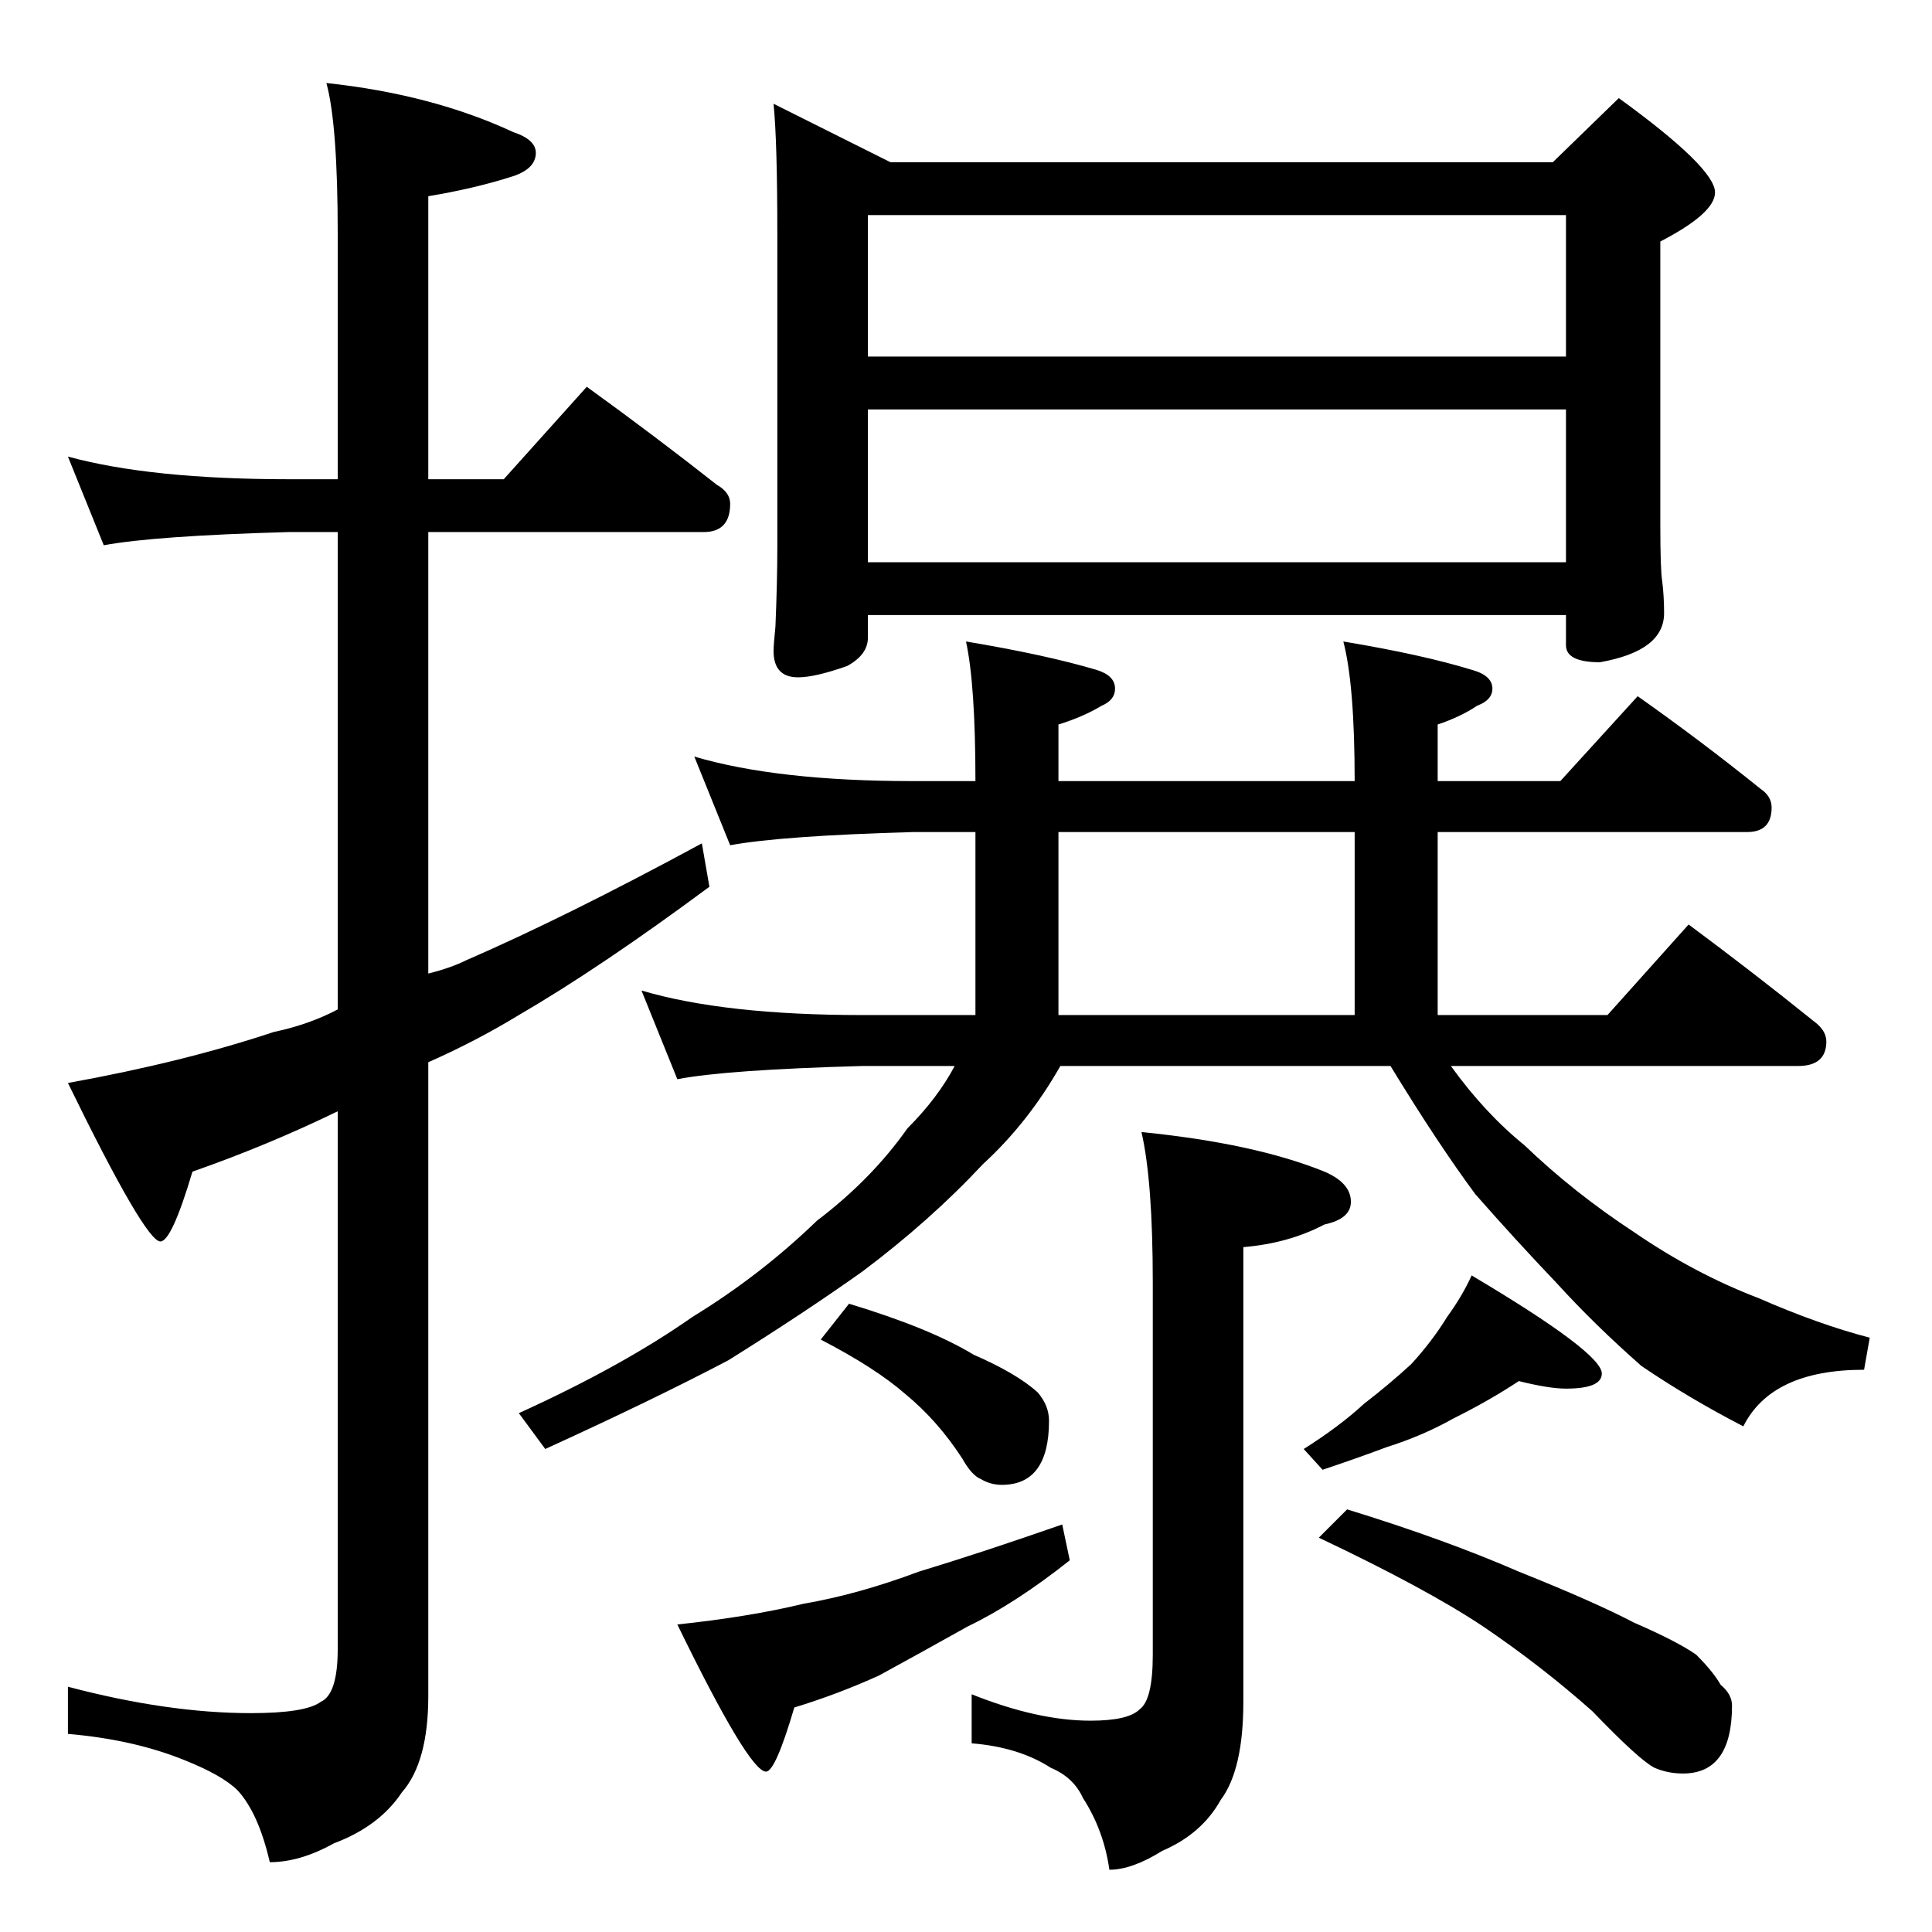 <?xml version="1.0" standalone="no"?>
<!DOCTYPE svg PUBLIC "-//W3C//DTD SVG 1.1//EN" "http://www.w3.org/Graphics/SVG/1.1/DTD/svg11.dtd" >
<svg xmlns="http://www.w3.org/2000/svg" xmlns:xlink="http://www.w3.org/1999/xlink" version="1.1" viewBox="0 -204 1024 1024">
  <g transform="matrix(1 0 0 -1 0 820)">
   <path fill="currentColor"
d="M36 782q44 -12 117 -12h26v130q0 58 -6 80q56 -6 99 -26q12 -4 12 -11q0 -9 -14 -13q-19 -6 -43 -10v-150h40l44 49q36 -26 69 -52q7 -4 7 -10q0 -15 -14 -15h-146v-234q12 3 20 7q53 23 125 62l4 -23q-58 -43 -101 -68q-23 -14 -48 -25v-336q0 -35 -14 -51
q-12 -18 -36 -27q-18 -10 -34 -10q-6 26 -17 38q-8 8 -28 16q-27 11 -62 14v25q53 -14 97 -14q29 0 37 6q9 4 9 28v285q-37 -18 -77 -32q-11 -37 -17 -37q-8 0 -49 84q61 11 109 27q19 4 34 12v253h-26q-71 -2 -98 -7zM410 969l62 -31h351l35 34q51 -37 51 -50
q0 -11 -29 -26v-150q0 -24 1 -30q1 -8 1 -17q0 -20 -34 -26q-18 0 -18 9v16h-370v-12q0 -9 -11 -15q-17 -6 -26 -6q-13 0 -13 14q0 3 1 13q1 24 1 42v166q0 49 -2 69zM460 726h370v81h-370v-81zM460 835h370v75h-370v-75zM368 623q44 -13 116 -13h33q0 51 -5 74
q42 -7 69 -15q10 -3 10 -10q0 -6 -7 -9q-10 -6 -23 -10v-30h157q0 51 -6 74q42 -7 68 -15q11 -3 11 -10q0 -6 -8 -9q-9 -6 -21 -10v-30h65l41 45q34 -24 65 -49q6 -4 6 -10q0 -13 -13 -13h-164v-97h90l43 48q35 -26 66 -51q7 -5 7 -11q0 -13 -15 -13h-184q18 -25 39 -42
q26 -25 58 -46q32 -22 66 -35q32 -14 59 -21l-3 -17q-49 0 -64 -30q-29 15 -54 32q-25 22 -45 44q-21 22 -43 47q-20 27 -45 68h-175q-17 -30 -41 -52q-28 -30 -64 -57q-31 -22 -71 -47q-40 -21 -97 -47l-14 19q55 25 92 51q36 22 66 51q29 22 48 49q16 16 25 33h-49
q-72 -2 -98 -7l-19 47q44 -13 117 -13h60v97h-33q-70 -2 -97 -7zM561 486h157v97h-157v-97zM605 424q60 -6 97 -21q14 -6 14 -16q0 -9 -14 -12q-19 -10 -43 -12v-241q0 -36 -12 -52q-10 -18 -31 -27q-16 -10 -28 -10q-3 21 -14 38q-5 11 -17 16q-17 11 -42 13v26
q35 -14 63 -14q20 0 26 6q7 5 7 29v197q0 54 -6 80zM450 333q43 -13 66 -27q23 -10 34 -20q6 -7 6 -15q0 -34 -25 -34q-6 0 -11 3q-5 2 -10 11q-13 20 -30 34q-16 14 -45 29zM563 216l4 -19q-29 -23 -54 -35q-25 -14 -47 -26q-22 -10 -45 -17q-10 -34 -15 -34q-9 0 -47 78
q38 4 67 11q29 5 61 17q33 10 76 25zM805 292q-15 -10 -35 -20q-16 -9 -35 -15q-16 -6 -34 -12l-10 11q19 12 32 24q13 10 25 21q11 12 19 25q8 11 13 22q69 -41 69 -52q0 -8 -19 -8q-9 0 -25 4zM714 224q52 -16 91 -33q40 -16 61 -27q23 -10 33 -17q9 -9 13 -16q6 -5 6 -11
q0 -36 -26 -36q-8 0 -15 3q-8 4 -33 30q-27 24 -58 45q-30 20 -87 47z" />
  </g>

</svg>
